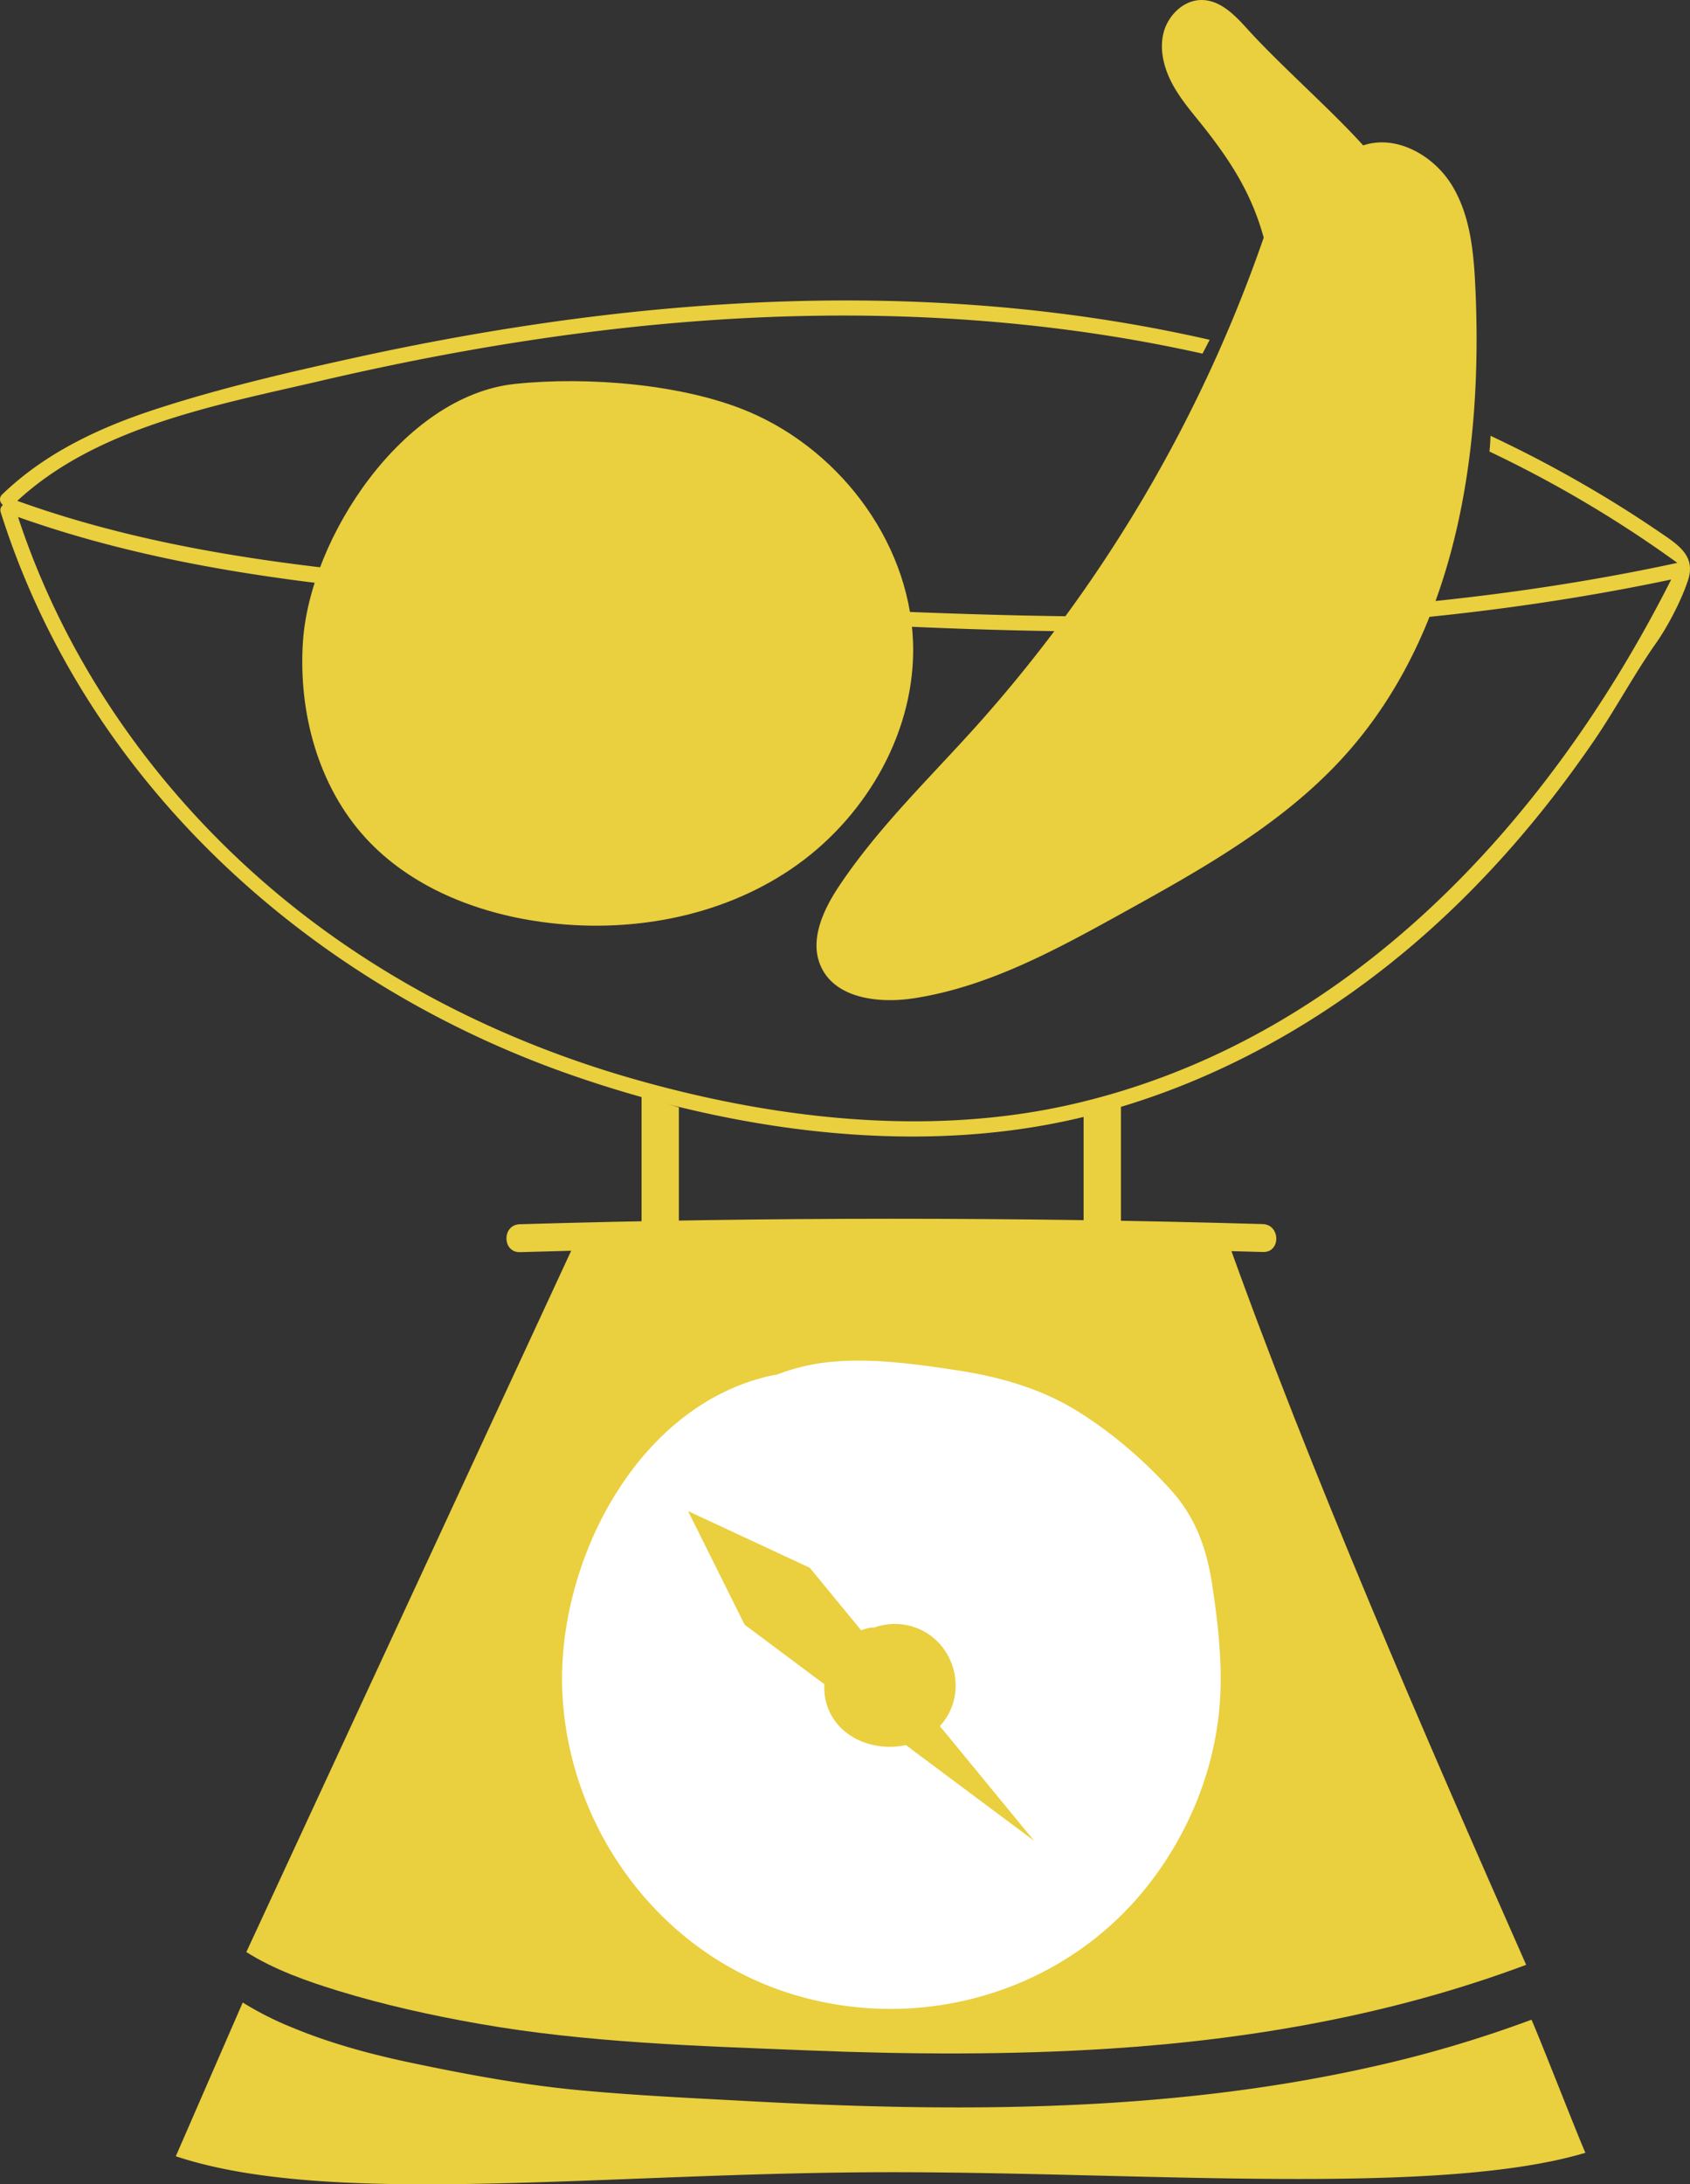 <svg xmlns="http://www.w3.org/2000/svg" viewBox="-0 -0.003 1079.99 1395.113" style=""><rect x="-0" y="-0.003" width="1079.99" height="1395.113" fill="#333333" stroke="none"/><g><g data-name="Слой 2"><g data-name="Слой 1"><path d="M216.06 1271.52c29.35 9 59.88 15.75 90.09 21.06 69.1 12.15 140.2 14.19 210.18 17 64.34 2.59 128.85 3 193.14-1.14 91-5.88 181.07-21.82 265.82-53.51-62.77-142-139-316.7-192.72-468.14L371.73 792l-3.49-.12-210.82 454.89c18 11.39 39.21 18.78 58.64 24.75z" fill="#eacf3e"></path><path d="M875.86 1320.27c-130.2 29.13-265.19 28.86-397.75 21.71-35.82-1.93-71.68-3.61-107.4-6.93-36.23-3.38-71.34-9.9-106.89-17.33-26.16-5.47-52.16-12.41-76.87-22.66a207.39 207.39 0 0 1-31.84-16.06l-42.77 98.2c99.35 33 273 10.32 456 10.18 161.76-.12 350.77 15.69 444.81-12.4-5.78-13.07-28.37-71.27-34.46-85a775.22 775.22 0 0 1-102.83 30.29z" fill="#eacf3e"></path><path d="M479.06 263.21c-42.05-18-104-22.87-150-18-71.61 7.55-131.15 98.47-135.48 164.75-2.94 44.93 9.64 92 40 125.18 28.64 31.28 70.51 47.91 112.51 53.7 55 7.59 113.37-2.6 159.37-33.71s78-84.21 78.1-139.74c.12-65.19-44.56-126.49-104.5-152.18z" fill="#eacf3e"></path><path d="M871.15 92.87c21.27-7.13 45.14 6.44 56.79 25.61s13.83 42.49 14.87 64.9c5 106.42-12.45 220.86-84 299.81-39 43-90.79 71.92-141.6 100-42.29 23.39-85.72 47.19-133.5 54.45-22.12 3.36-49.72.13-59.05-20.21-7.7-16.77 1.38-36.25 11.62-51.6 24.76-37.07 57.16-68.24 87-101.38a916.31 916.31 0 0 0 184.29-312.7c-7.32-26.46-19.33-46.09-36.14-67.81-7.24-9.36-15.31-18.17-21.2-28.45s-9.49-22.48-6.8-34S756.39-.22 768.23 0c11.63.22 20.77 9.52 28.58 18.16 20.71 22.97 53.62 51.73 74.34 74.71z" fill="#eacf3e"></path><path d="M1059.85 339.39Q1037 323.83 1013.07 310q-29.57-17.14-60.55-31.66c-.12 3.37-.33 6.73-.68 10.06a762.43 762.43 0 0 1 120.06 71.1C933.73 389.31 792 396.33 651 393.05c-138.69-3.24-278-13.5-416-27.39-76-7.66-151.87-19.81-223.94-45.77 51.33-47.48 128-61.29 193.81-76.64 77.74-18.12 156.69-31.52 236.31-37.79 109.43-8.62 220.28-3.47 327.28 20.4q2.31-4.4 4.58-8.83-36.91-8.4-74.39-13.91c-157.74-23.18-318.74-8.4-473.76 25.76-42 9.25-84.23 19.07-125.13 32.38C63.69 273 29 289.17 1.42 315.78c-2.3 2.22-1.53 5.05.35 6.68v.19a4.13 4.13 0 0 0-1.27 4.64C54.62 498.89 196.52 627.52 364 686.2c90.43 31.69 192.74 48.58 288.2 34.92 88.45-12.65 171.42-53 240.43-109.12 48.77-39.63 90.64-87.25 126.07-139 13.88-20.31 25.42-42.13 39.6-62.25 7.69-10.92 16.59-28.09 20.58-40.69a22.31 22.31 0 0 0 1.11-6.69c.01-10.95-9.99-17.07-20.14-23.98zM686.06 705.07c-92.43 21.37-191.93 9.68-282.29-16.26-87-25-169.38-67.46-237.47-127.41C95.72 499.27 40.92 419.69 11.53 330.2c127.27 45.21 266 49.52 399.42 59.5 142.64 10.67 286 18.61 428.94 10.18 76.63-4.52 153-13.93 228.08-29.75-78.56 155.4-206.71 294.44-381.91 334.94z" fill="#eacf3e"></path><path fill="#eacf3e" d="M433.84 789.08h-23.86v-89.55l23.86 7.77v81.78z"></path><path fill="#eacf3e" d="M716.34 789.08h-23.86v-79.26l23.86-5.7v84.96z"></path><path d="M774.87 1013.54c-3.41-23.25-10.33-43.72-26.2-61.42-17.31-19.31-38.52-37.53-60.62-51.14-23.67-14.57-50.56-21.94-77.87-26-27.9-4.16-57.78-8.34-85.89-4.35a132.17 132.17 0 0 0-28.28 7.5 5.65 5.65 0 0 0-1.46.09c-87.21 18-139 119.6-135.19 202.69 3.91 85.34 59.74 163.25 141 190.85 83.5 28.35 177.64 2.53 232.64-66.83 25.89-32.65 42.48-72.33 46.25-113.9 2.37-25.79-.64-52.03-4.38-77.49z" fill="#fff"></path><path fill="#eacf3e" d="M439.7 965.12l36.19 72.6 184.92 137.97-143.31-174.35-77.8-36.22z"></path><path d="M583.48 1039a38.86 38.86 0 0 0-24.91.56 10.91 10.91 0 0 0-3 .18c-24.23 4.94-36.23 35.51-23.93 56.44 13.67 23.27 50.17 25.92 68.45 6.82 19.83-20.68 10.45-55.52-16.61-64z" fill="#eacf3e"></path><path d="M806.9 781.81q-237.31-6.85-474.74.1c-11.48.33-11.28 18.17.21 17.83q237.31-6.94 474.74-.1c11.51.36 11.24-17.5-.21-17.83z" fill="#eacf3e"></path></g></g></g></svg>